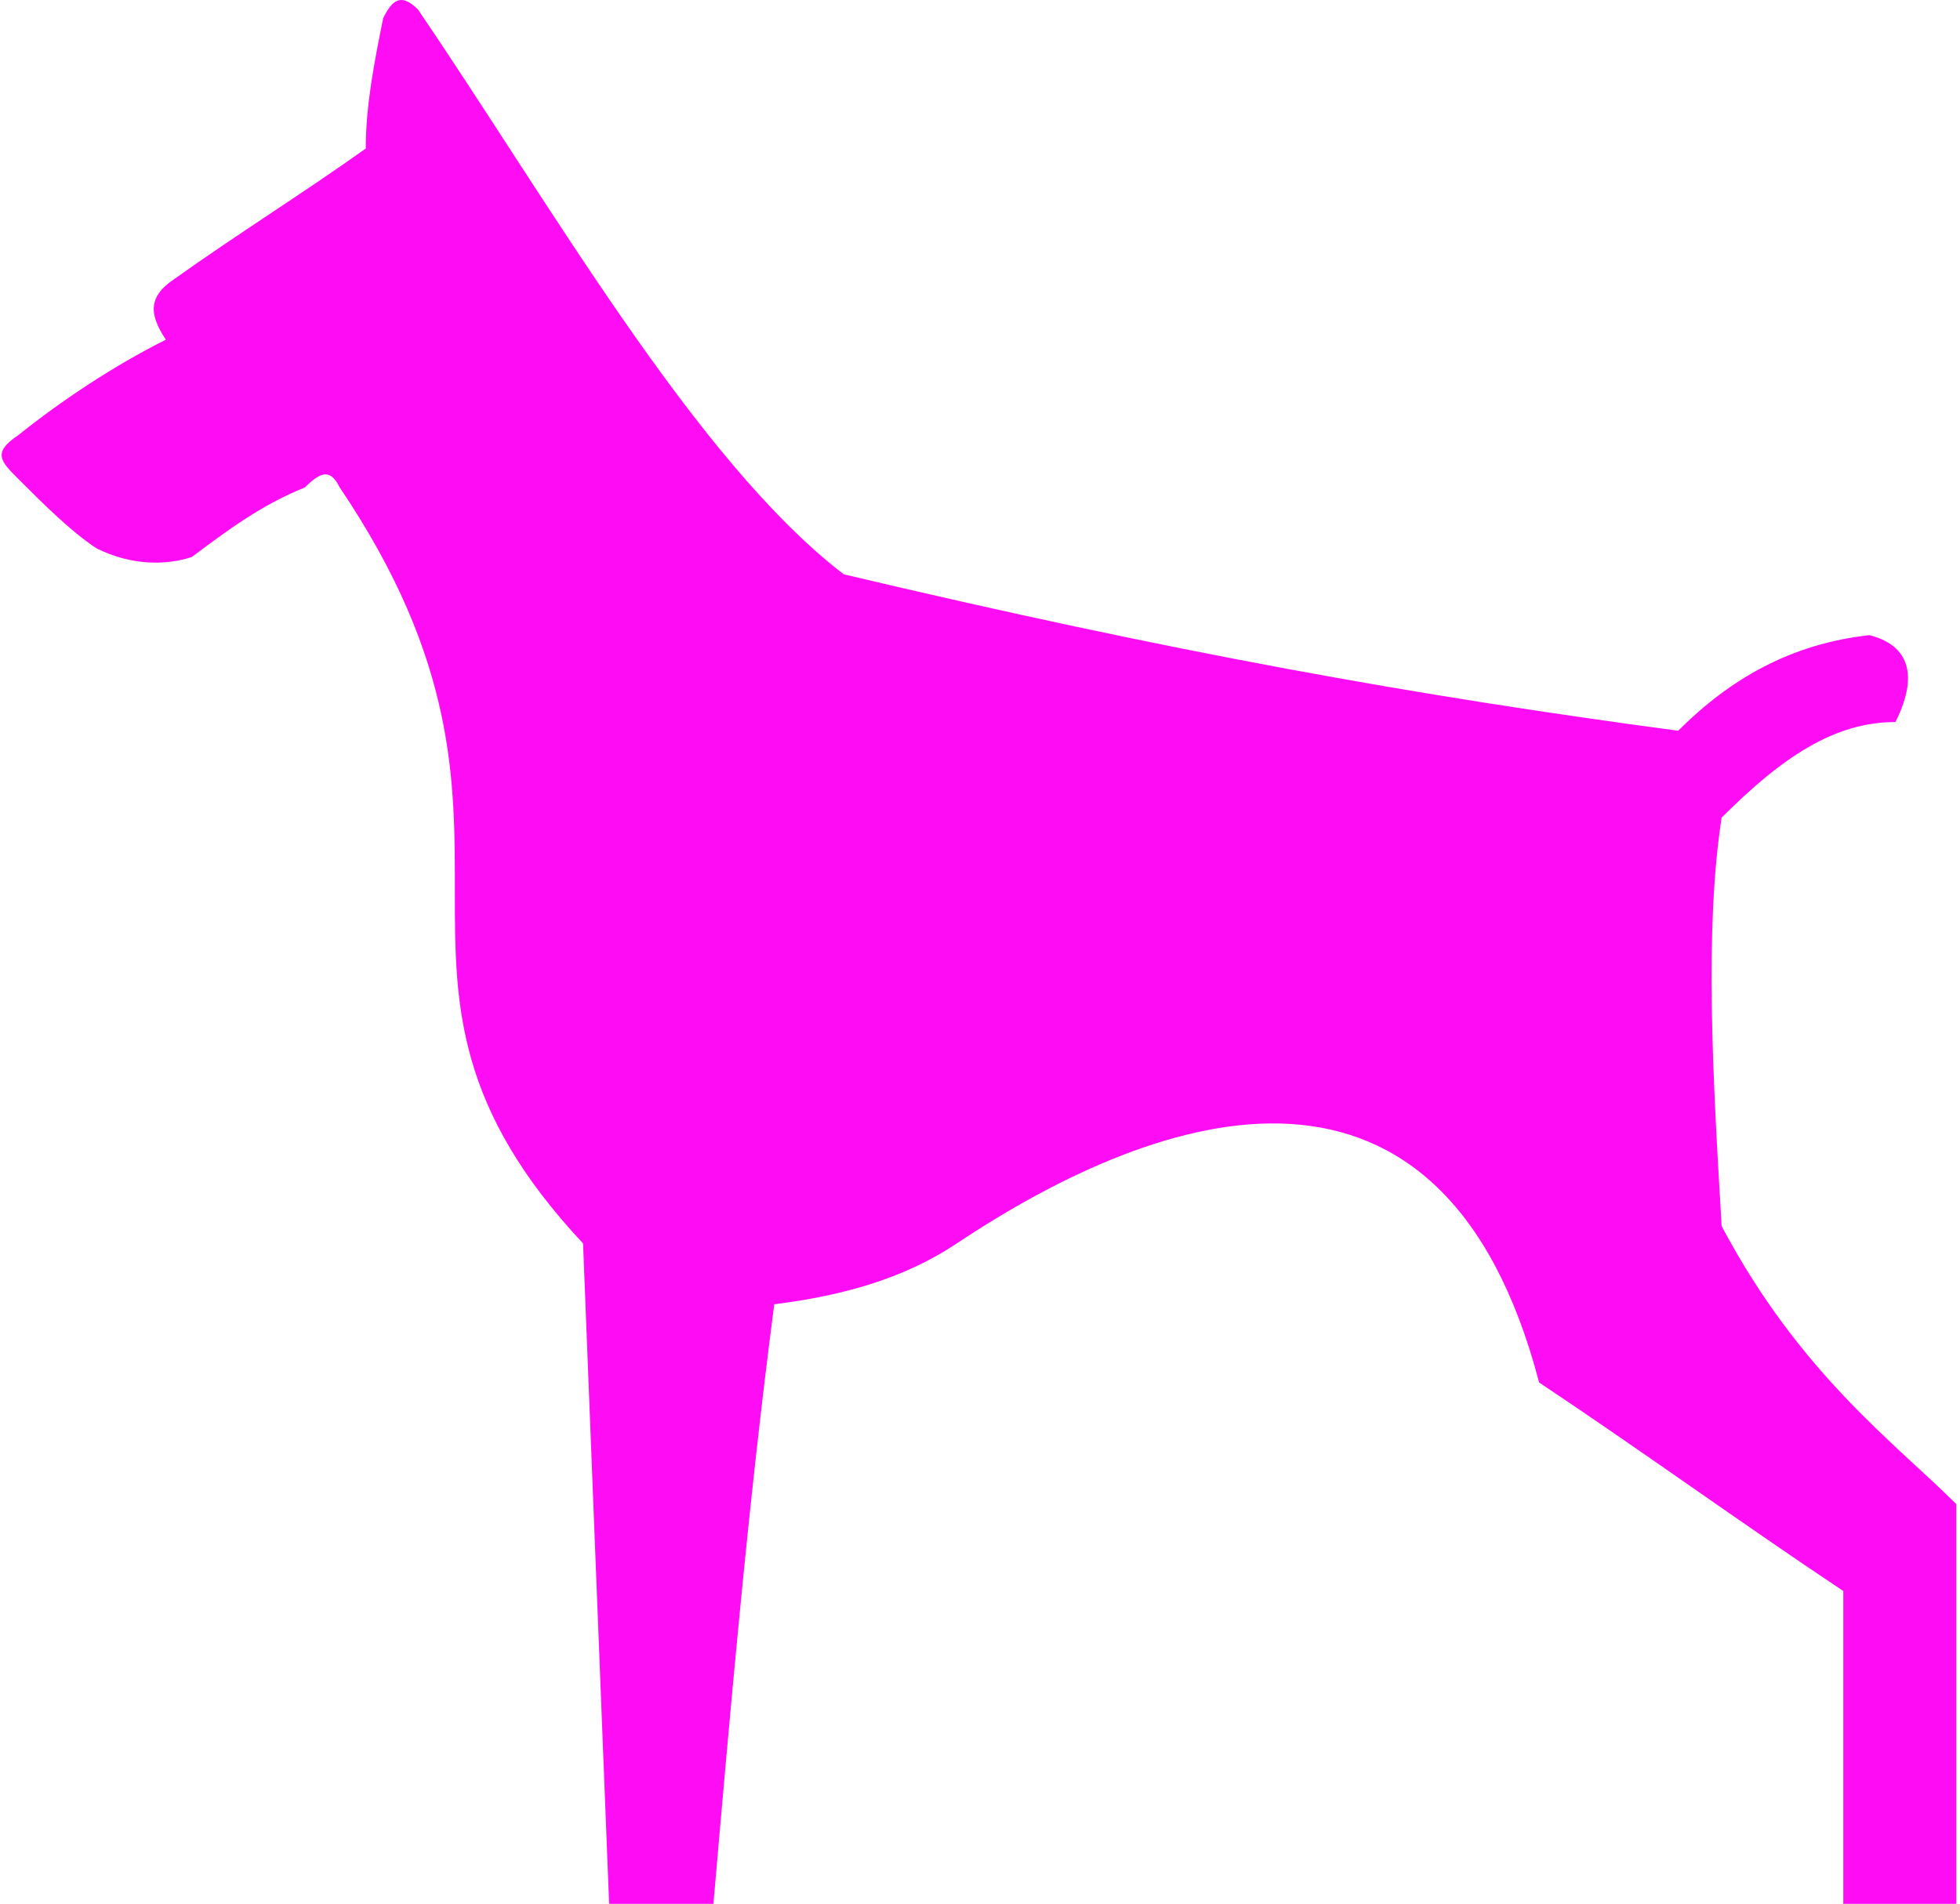 <svg width="281" height="273" viewBox="0 0 281 273" fill="none" xmlns="http://www.w3.org/2000/svg">
<path fill-rule="evenodd" clip-rule="evenodd" d="M59.916 1.358C57.424 -1.134 56.178 0.112 54.932 2.604C53.685 8.835 52.439 15.065 52.439 21.295C43.717 27.526 33.748 33.756 25.026 39.986C21.288 42.478 21.288 44.971 23.78 48.709C16.304 52.447 8.827 57.431 2.597 62.416C-1.141 64.908 0.105 66.154 2.597 68.646C6.335 72.384 10.073 76.122 13.812 78.614C18.796 81.106 23.78 81.106 27.518 79.86C32.502 76.122 37.487 72.384 43.717 69.892C46.209 67.4 47.455 67.4 48.701 69.892C82.345 119.734 47.455 139.671 83.591 178.299C84.837 209.451 86.083 241.848 87.329 273C92.313 273 97.298 273 102.282 273C104.774 244.341 107.266 215.681 111.004 187.022C120.973 185.776 129.695 183.284 137.172 178.299C167.077 158.362 206.951 145.902 220.658 198.236C235.611 208.205 249.317 218.173 264.27 228.142C264.27 243.094 264.27 258.047 264.27 273C269.254 273 274.239 273 280.469 273C280.469 254.309 280.469 235.618 280.469 215.681C271.746 206.959 258.04 196.99 246.825 175.807C245.579 154.624 244.333 133.441 246.825 117.242C255.548 108.52 263.024 103.536 271.746 103.536C275.485 96.059 272.992 92.321 268.008 91.075C256.794 92.321 248.071 97.305 240.595 104.782C203.213 99.797 168.323 93.567 120.973 82.353C99.79 66.154 78.607 28.772 59.916 1.358Z" fill="#FE0CF4"/>
</svg>
